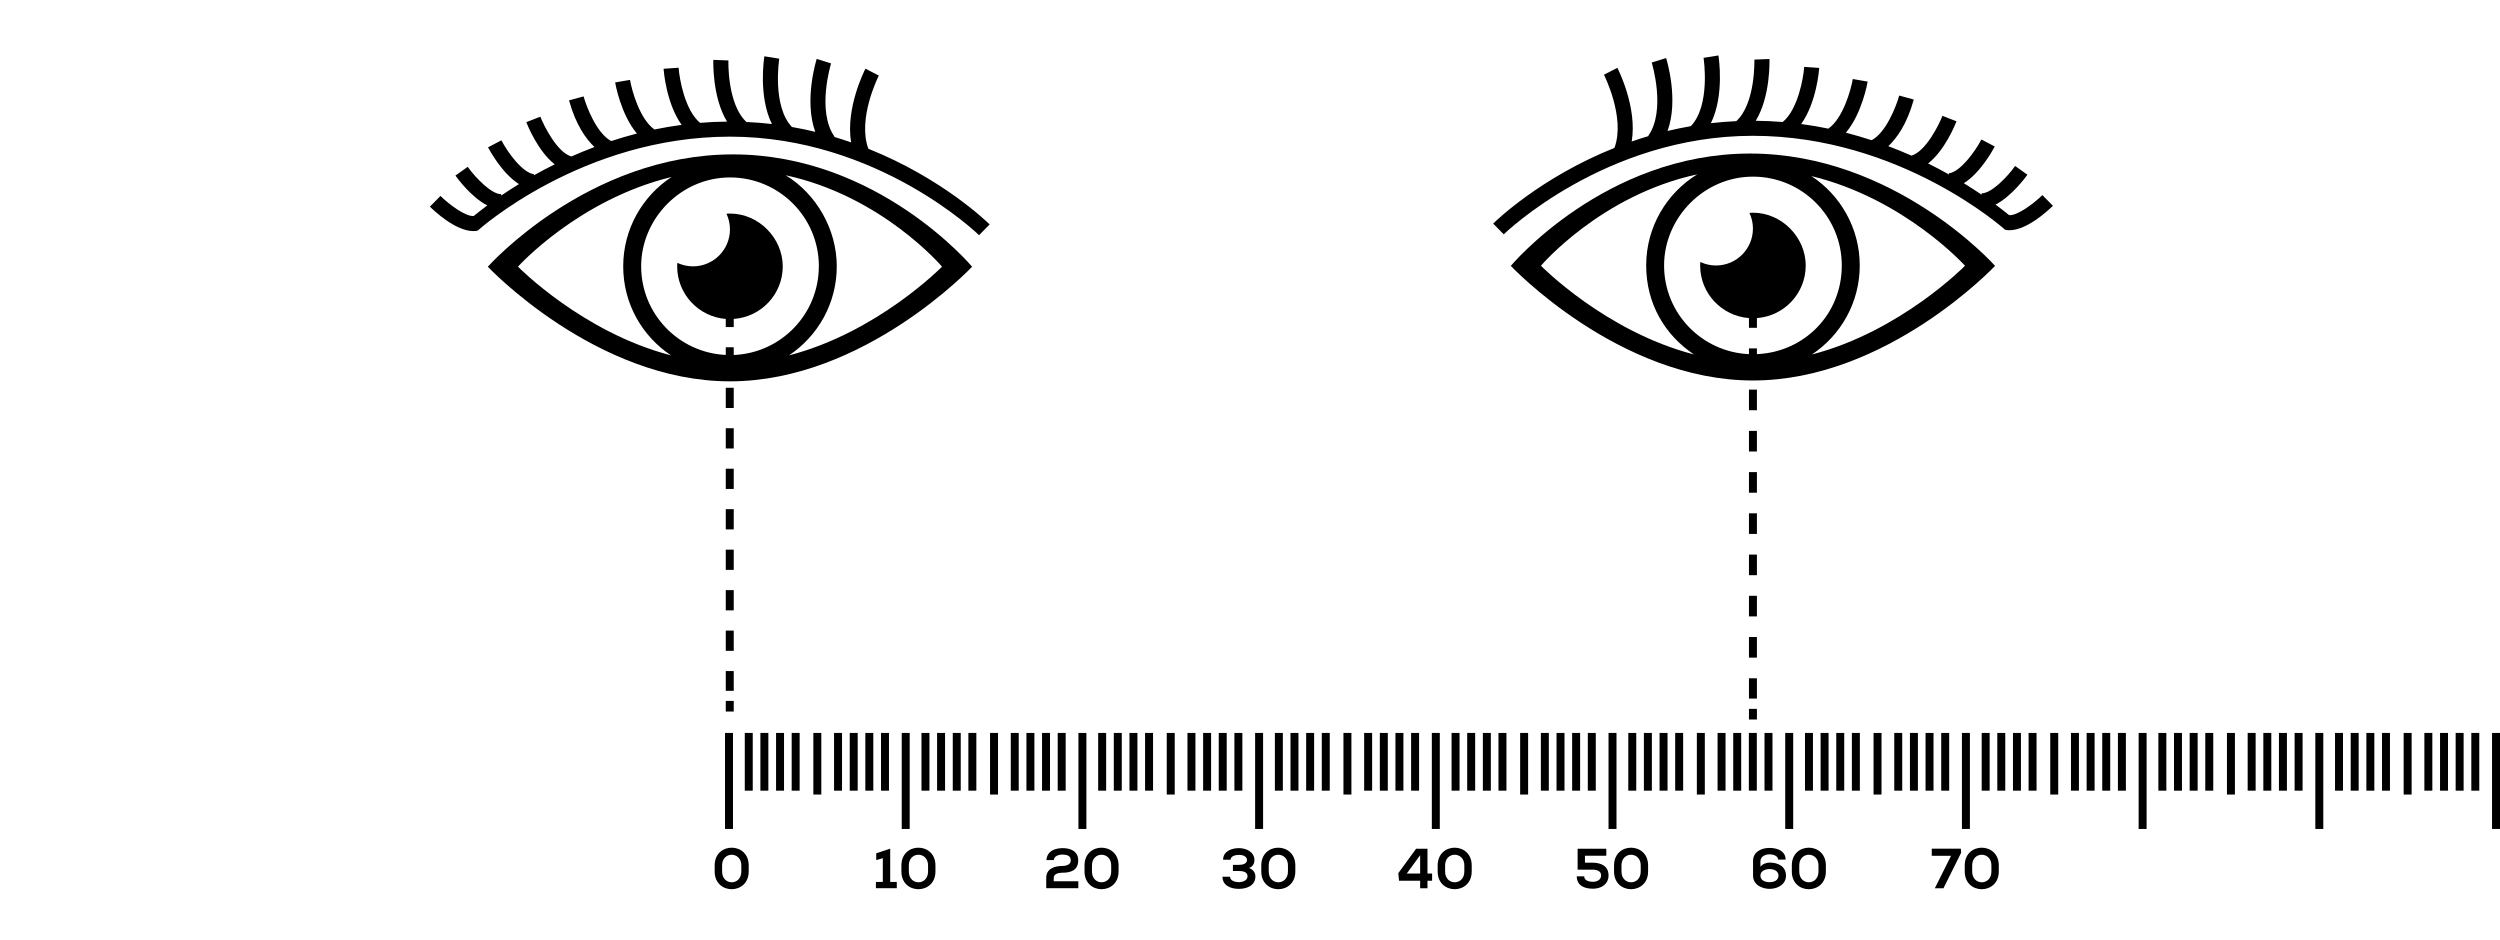 <svg data-v-6e021274="" fill="currentColor" xmlns="http://www.w3.org/2000/svg" viewBox="0 0 470.71 176.91"><g id="Layer_1-2"><rect x="136.51" y="138" width="1.5" height="18.08"></rect><rect x="140.23" y="138" width="1.5" height="10.87"></rect><rect x="149.06" y="138" width="1.5" height="10.87"></rect><rect x="143.17" y="138" width="1.5" height="10.87"></rect><rect x="146.12" y="138" width="1.5" height="10.87"></rect><rect x="157.04" y="138" width="1.5" height="10.87"></rect><rect x="165.88" y="138" width="1.5" height="10.87"></rect><rect x="159.99" y="138" width="1.5" height="10.87"></rect><rect x="162.93" y="138" width="1.5" height="10.87"></rect><rect x="169.78" y="138" width="1.5" height="18.08"></rect><rect x="153.14" y="138" width="1.5" height="11.6"></rect><rect x="173.5" y="138" width="1.5" height="10.87"></rect><rect x="182.33" y="138" width="1.5" height="10.87"></rect><rect x="176.44" y="138" width="1.5" height="10.87"></rect><rect x="179.39" y="138" width="1.5" height="10.87"></rect><rect x="190.31" y="138" width="1.5" height="10.87"></rect><rect x="199.15" y="138" width="1.5" height="10.87"></rect><rect x="193.26" y="138" width="1.5" height="10.87"></rect><rect x="196.2" y="138" width="1.5" height="10.87"></rect><rect x="203.05" y="138" width="1.5" height="18.08"></rect><rect x="186.41" y="138" width="1.5" height="11.6"></rect><rect x="206.77" y="138" width="1.5" height="10.87"></rect><rect x="215.6" y="138" width="1.5" height="10.87"></rect><rect x="209.71" y="138" width="1.5" height="10.87"></rect><rect x="212.66" y="138" width="1.5" height="10.87"></rect><rect x="223.58" y="138" width="1.5" height="10.87"></rect><rect x="232.42" y="138" width="1.5" height="10.87"></rect><rect x="226.53" y="138" width="1.5" height="10.87"></rect><rect x="229.47" y="138" width="1.5" height="10.87"></rect><rect x="236.32" y="138" width="1.5" height="18.08"></rect><rect x="219.68" y="138" width="1.5" height="11.6"></rect><rect x="240.04" y="138" width="1.5" height="10.87"></rect><rect x="248.87" y="138" width="1.5" height="10.87"></rect><rect x="242.98" y="138" width="1.5" height="10.87"></rect><rect x="245.93" y="138" width="1.5" height="10.87"></rect><rect x="256.85" y="138" width="1.5" height="10.87"></rect><rect x="265.69" y="138" width="1.5" height="10.87"></rect><rect x="259.8" y="138" width="1.5" height="10.87"></rect><rect x="262.74" y="138" width="1.5" height="10.87"></rect><rect x="269.59" y="138" width="1.5" height="18.08"></rect><rect x="252.95" y="138" width="1.5" height="11.6"></rect><rect x="273.31" y="138" width="1.5" height="10.87"></rect><rect x="282.14" y="138" width="1.5" height="10.87"></rect><rect x="276.25" y="138" width="1.5" height="10.87"></rect><rect x="279.2" y="138" width="1.5" height="10.87"></rect><rect x="290.12" y="138" width="1.5" height="10.87"></rect><rect x="298.96" y="138" width="1.5" height="10.87"></rect><rect x="293.07" y="138" width="1.5" height="10.87"></rect><rect x="296.01" y="138" width="1.5" height="10.87"></rect><rect x="302.86" y="138" width="1.5" height="18.08"></rect><rect x="286.22" y="138" width="1.5" height="11.6"></rect><rect x="306.58" y="138" width="1.5" height="10.87"></rect><rect x="315.41" y="138" width="1.5" height="10.87"></rect><rect x="309.52" y="138" width="1.5" height="10.87"></rect><rect x="312.47" y="138" width="1.5" height="10.87"></rect><rect x="323.39" y="138" width="1.5" height="10.87"></rect><rect x="332.23" y="138" width="1.5" height="10.87"></rect><rect x="326.34" y="138" width="1.5" height="10.87"></rect><rect x="329.28" y="138" width="1.5" height="10.87"></rect><rect x="336.13" y="138" width="1.5" height="18.08"></rect><rect x="319.49" y="138" width="1.5" height="11.6"></rect><rect x="339.85" y="138" width="1.5" height="10.87"></rect><rect x="348.68" y="138" width="1.5" height="10.87"></rect><rect x="342.79" y="138" width="1.5" height="10.87"></rect><rect x="345.74" y="138" width="1.5" height="10.87"></rect><rect x="356.66" y="138" width="1.5" height="10.87"></rect><rect x="365.5" y="138" width="1.5" height="10.87"></rect><rect x="359.61" y="138" width="1.5" height="10.87"></rect><rect x="362.55" y="138" width="1.5" height="10.87"></rect><rect x="369.4" y="138" width="1.5" height="18.08"></rect><rect x="352.76" y="138" width="1.5" height="11.6"></rect><rect x="373.12" y="138" width="1.5" height="10.87"></rect><rect x="381.95" y="138" width="1.5" height="10.87"></rect><rect x="376.06" y="138" width="1.5" height="10.87"></rect><rect x="379.01" y="138" width="1.5" height="10.87"></rect><rect x="389.93" y="138" width="1.5" height="10.87"></rect><rect x="398.77" y="138" width="1.5" height="10.87"></rect><rect x="392.88" y="138" width="1.5" height="10.87"></rect><rect x="395.82" y="138" width="1.5" height="10.87"></rect><rect x="402.67" y="138" width="1.5" height="18.08"></rect><rect x="386.03" y="138" width="1.5" height="11.6"></rect><rect x="406.39" y="138" width="1.5" height="10.87"></rect><rect x="415.22" y="138" width="1.5" height="10.87"></rect><rect x="409.33" y="138" width="1.5" height="10.87"></rect><rect x="412.28" y="138" width="1.5" height="10.87"></rect><rect x="423.2" y="138" width="1.5" height="10.87"></rect><rect x="432.04" y="138" width="1.5" height="10.87"></rect><rect x="426.15" y="138" width="1.5" height="10.87"></rect><rect x="429.09" y="138" width="1.5" height="10.87"></rect><rect x="435.94" y="138" width="1.5" height="18.08"></rect><rect x="419.3" y="138" width="1.5" height="11.6"></rect><rect x="439.65" y="138" width="1.5" height="10.87"></rect><rect x="448.49" y="138" width="1.5" height="10.87"></rect><rect x="442.6" y="138" width="1.5" height="10.87"></rect><rect x="445.55" y="138" width="1.5" height="10.87"></rect><rect x="456.47" y="138" width="1.5" height="10.87"></rect><rect x="465.31" y="138" width="1.5" height="10.87"></rect><rect x="459.42" y="138" width="1.5" height="10.87"></rect><rect x="462.36" y="138" width="1.5" height="10.87"></rect><rect x="469.21" y="138" width="1.5" height="18.08"></rect><rect x="452.57" y="138" width="1.5" height="11.6"></rect><path d="m134.56,162.94c0-4.45,6.41-4.44,6.41,0v1.15c0,4.44-6.41,4.45-6.41,0v-1.15Zm1.4,1.15c0,2.71,3.62,2.71,3.62,0v-1.15c0-2.66-3.62-2.69-3.62,0v1.15Z"></path><g><path d="m164.92,166.05h1.3v-4.47l-1.24.36v-1.28l2.63-.87v6.26h1.24v1.19h-3.93v-1.19Z"></path><path d="m169.72,162.94c0-4.45,6.41-4.44,6.41,0v1.15c0,4.44-6.41,4.45-6.41,0v-1.15Zm1.4,1.15c0,2.71,3.62,2.71,3.62,0v-1.15c0-2.66-3.62-2.69-3.62,0v1.15Z"></path></g><g><path d="m197.02,161.95c.14-1.76,1.66-2.26,3.09-2.26s2.9.55,2.9,2.3c0,1.9-1.43,2.33-2.99,2.33-.62,0-1.62.16-1.62.97v.64h4.63v1.31h-6.04v-1.96c0-1.71,1.55-2.23,3.02-2.23.56,0,1.6-.17,1.6-1.03s-.64-1.09-1.5-1.12c-.82,0-1.66.3-1.69,1.04h-1.4Z"></path><path d="m204.2,162.94c0-4.45,6.41-4.44,6.41,0v1.15c0,4.44-6.41,4.45-6.41,0v-1.15Zm1.4,1.15c0,2.71,3.62,2.71,3.62,0v-1.15c0-2.66-3.62-2.69-3.62,0v1.15Z"></path></g><g><path d="m232.14,163.99v-1.15h1.08c.76,0,1.55-.2,1.57-.89,0-.43-.34-.99-1.53-.99-.66,0-1.56.23-1.56.92h-1.41c0-1.61,1.6-2.19,2.97-2.19s2.92.68,2.93,2.27c0,.68-.38,1.27-1.03,1.47.71.23,1.21.84,1.21,1.57,0,1.82-1.71,2.36-3.15,2.36s-3.04-.6-3.05-2.29h1.42c0,.77,1.03,1.03,1.64,1.03.71,0,1.66-.3,1.66-1.1,0-.45-.25-1-1.59-1h-1.16Z"></path><path d="m237.48,162.94c0-4.45,6.41-4.44,6.41,0v1.15c0,4.44-6.41,4.45-6.41,0v-1.15Zm1.4,1.15c0,2.71,3.62,2.71,3.62,0v-1.15c0-2.66-3.62-2.69-3.62,0v1.15Z"></path></g><g><path d="m268.77,159.8v4.67h.87v1.36h-.87v1.42h-1.38v-1.42h-3.98l-.13-1.43,3.35-4.6h2.14Zm-1.38,4.67v-3.45l-2.52,3.45h2.52Z"></path><path d="m270.69,162.94c0-4.45,6.41-4.44,6.41,0v1.15c0,4.44-6.41,4.45-6.41,0v-1.15Zm1.4,1.15c0,2.71,3.62,2.71,3.62,0v-1.15c0-2.66-3.62-2.69-3.62,0v1.15Z"></path></g><g><path d="m302.45,161.12h-4.03v1.31h1.45c1.59,0,3,.65,2.99,2.4,0,1.69-1.42,2.5-2.92,2.5-1.64,0-3.05-.59-3.06-2.33h1.4c0,.82.94,1.03,1.64,1.03s1.54-.32,1.54-1.2c.01-.84-.83-1.09-1.6-1.09h-2.82v-3.94h5.4v1.32Z"></path><path d="m303.9,162.94c0-4.45,6.41-4.44,6.41,0v1.15c0,4.44-6.41,4.45-6.41,0v-1.15Zm1.4,1.15c0,2.71,3.62,2.71,3.62,0v-1.15c0-2.66-3.62-2.69-3.62,0v1.15Z"></path></g><g><path d="m331.46,162.08v1.12c.33-.51,1.14-.79,1.73-.79,1.5,0,3.08.63,3.08,2.48,0,1.65-1.59,2.47-3.09,2.47s-3.11-.82-3.11-2.49v-2.78c0-1.66,1.53-2.44,3.07-2.44,1.62,0,3.06.64,3.06,2.2h-1.41c0-.66-.83-.99-1.63-.99-.84-.01-1.69.45-1.69,1.26v-.04Zm3.41,2.81c0-.82-.75-1.26-1.68-1.26s-1.74.43-1.73,1.26c.01.82.8,1.21,1.71,1.21s1.69-.39,1.69-1.21Z"></path><path d="m337.37,162.94c0-4.45,6.41-4.44,6.41,0v1.15c0,4.44-6.41,4.45-6.41,0v-1.15Zm1.4,1.15c0,2.71,3.62,2.71,3.62,0v-1.15c0-2.66-3.62-2.69-3.62,0v1.15Z"></path></g><g><path d="m364.3,167.24l3.05-6.11h-3.63v-1.34h5.47l.07.75-3.34,6.71h-1.62Z"></path><path d="m369.93,162.94c0-4.45,6.41-4.44,6.41,0v1.15c0,4.44-6.41,4.45-6.41,0v-1.15Zm1.4,1.15c0,2.71,3.62,2.71,3.62,0v-1.15c0-2.66-3.62-2.69-3.62,0v1.15Z"></path></g><g><path d="m137.99,29.07c-27.37,0-46.14,21.15-46.14,21.15,0,0,20.33,21.58,45.59,21.58s45.59-21.58,45.59-21.58c0,0-17.67-21.15-45.04-21.15Zm16.18,21.08c0,9-7.11,16.32-16.02,16.69v-1.46h-1.5v1.45c-8.87-.42-15.93-7.72-15.93-16.69s7.49-16.73,16.73-16.73,16.73,7.49,16.73,16.73Zm-56.65.06s11.35-12.61,28.93-16.89c-5.48,3.59-9.11,9.79-9.11,16.83s3.58,13.16,9,16.76c-16.68-4.32-28.81-16.7-28.81-16.7Zm51.03,16.7c5.42-3.6,9-9.76,9-16.76s-3.85-13.62-9.61-17.15c18.17,3.92,29.43,17.21,29.43,17.21,0,0-12.14,12.38-28.81,16.7Z"></path><path d="m136.65,60.05v1.53h1.5v-1.53c5.16-.36,9.23-4.65,9.23-9.9s-4.45-9.94-9.94-9.94c-.22,0-.44.02-.66.03.42.9.66,1.89.66,2.95,0,3.84-3.11,6.96-6.96,6.96-1.05,0-2.05-.24-2.95-.66-.01.22-.03.44-.03.66,0,5.22,4.03,9.49,9.14,9.9Z"></path><path d="m163.5,28.01c-2.12-5.67,1.92-13.7,1.97-13.78l-1.26-.65-1.26-.65c-.18.35-3.78,7.46-2.7,13.88-1.04-.36-2.1-.71-3.2-1.04l.07-.05c-3.39-4.8-.67-13.69-.64-13.78l-2.71-.85c-.11.36-2.41,7.87-.27,13.73-1.42-.34-2.89-.65-4.39-.91-3.75-3.94-2.41-12.71-2.39-12.86,0,0,0,0,0,0l-2.8-.45c-.06.36-1.16,7.54,1.42,12.75-1.56-.18-3.16-.31-4.79-.38-3.65-3.34-3.41-11.51-3.4-11.59l-2.84-.11c-.01.34-.21,7.03,2.58,11.63-1.73.01-3.42.09-5.08.23-2.85-2.38-3.88-8.22-4.04-10.38l-2.83.2c.02.32.49,6.5,3.4,10.56-1.75.23-3.46.53-5.12.87-2.77-1.95-4.25-7.32-4.6-9.34l-2.8.48c.05.3,1.08,6.05,4.1,9.62-1.67.43-3.28.91-4.84,1.42-2.74-1.44-4.67-6.49-5.2-8.41l-2.74.75c1.27,4.63,3.22,7.29,4.79,8.78-1.51.57-2.96,1.17-4.35,1.78-2.69-.77-5.17-5.78-5.84-7.49l-2.65,1.03c.26.66,2.2,5.46,5.35,7.94-1.38.68-2.7,1.38-3.93,2.07l.03-.21c-2.18-.28-4.92-4.06-6.14-6.38l-2.51,1.32c.31.6,2.67,4.93,5.82,6.92-1.21.74-2.33,1.47-3.34,2.16v-.26s-.02,0-.03,0c-1.79,0-4.74-3-6.28-5.15l-2.31,1.65c.36.51,2.98,4.08,6,5.62-1.02.76-1.88,1.43-2.56,1.99-1.51.14-4.59-2.13-6.26-3.78l-1.99,2.02c.83.82,4.85,4.6,8.18,4.6.28,0,.55-.03.81-.08.2-.19,19.72-17.7,47.51-17.7s46.71,18.37,46.9,18.55l1.99-2.02c-.52-.52-8.94-8.69-22.83-14.25Z"></path><rect x="136.65" y="126.35" width="1.5" height="3.72"></rect><rect x="136.65" y="111.11" width="1.5" height="3.81"></rect><rect x="136.65" y="118.73" width="1.5" height="3.81"></rect><rect x="136.65" y="103.49" width="1.5" height="3.81"></rect><rect x="136.65" y="80.63" width="1.5" height="3.81"></rect><rect x="136.65" y="95.87" width="1.5" height="3.81"></rect><rect x="136.65" y="73.01" width="1.5" height="3.81"></rect><rect x="136.65" y="88.25" width="1.5" height="3.81"></rect><rect x="136.65" y="131.97" width="1.5" height="2"></rect></g><g><g><path d="m329.5,28.91c-27.37,0-45.04,21.15-45.04,21.15,0,0,20.33,21.58,45.59,21.58s45.59-21.58,45.59-21.58c0,0-18.77-21.15-46.14-21.15Zm.55,4.35c9.24,0,16.73,7.49,16.73,16.73s-7.09,16.3-15.98,16.69v-1.08h-1.5v1.08c-8.89-.4-15.98-7.7-15.98-16.69s7.49-16.73,16.73-16.73Zm-39.92,16.78s11.26-13.29,29.43-17.21c-5.76,3.54-9.61,9.89-9.61,17.15s3.58,13.16,9,16.76c-16.68-4.32-28.81-16.7-28.81-16.7Zm51.03,16.7c5.42-3.6,9-9.76,9-16.76s-3.63-13.24-9.11-16.83c17.58,4.27,28.93,16.89,28.93,16.89,0,0-12.14,12.38-28.81,16.7Z"></path><path d="m329.3,59.89v1.83h1.5v-1.83c5.14-.38,9.19-4.66,9.19-9.9s-4.45-9.94-9.94-9.94c-.22,0-.44.02-.66.03.42.9.66,1.89.66,2.95,0,3.84-3.11,6.96-6.96,6.96-1.05,0-2.05-.24-2.95-.66-.01.22-.03.44-.03.66,0,5.23,4.05,9.51,9.19,9.9Z"></path><path d="m384.55,36.73c-1.67,1.64-4.74,3.91-6.26,3.78-.68-.55-1.54-1.23-2.56-1.99,3.01-1.55,5.63-5.11,6-5.62l-2.31-1.65c-1.53,2.15-4.49,5.15-6.28,5.15,0,0-.02,0-.03,0v.26c-1.02-.69-2.14-1.41-3.35-2.16,3.16-1.99,5.51-6.32,5.82-6.92l-2.51-1.32c-1.22,2.32-3.96,6.09-6.14,6.38l.03.21c-1.23-.69-2.55-1.39-3.93-2.07,3.15-2.47,5.09-7.28,5.35-7.94l-2.65-1.03c-.66,1.71-3.15,6.72-5.84,7.49-1.39-.62-2.84-1.21-4.35-1.78,1.58-1.49,3.52-4.14,4.79-8.78l-2.74-.75c-.53,1.92-2.45,6.98-5.2,8.41-1.56-.51-3.18-.99-4.84-1.42,3.02-3.57,4.05-9.32,4.1-9.62l-2.8-.48c-.35,2.03-1.83,7.39-4.6,9.34-1.66-.35-3.37-.64-5.12-.87,2.91-4.06,3.38-10.24,3.4-10.56l-2.83-.2c-.16,2.16-1.18,8-4.04,10.38-1.66-.14-3.36-.21-5.08-.23,2.79-4.6,2.59-11.29,2.58-11.63l-2.84.11c0,.08.24,8.25-3.4,11.59-1.63.08-3.23.2-4.79.38,2.58-5.21,1.48-12.39,1.42-12.75l-2.8.45s0,0,0,0c.02.15,1.36,8.92-2.39,12.86-1.5.26-2.96.57-4.39.91,2.14-5.87-.15-13.37-.27-13.73l-2.71.85c.03.09,2.74,8.98-.64,13.78l.07.05c-1.09.32-2.16.67-3.2,1.04,1.08-6.41-2.52-13.53-2.7-13.88l-1.3.67-1.22.63c.04.08,4.09,8.11,1.97,13.78-13.9,5.56-22.31,13.73-22.83,14.25l1.99,2.02c.19-.19,19.15-18.55,46.9-18.55s47.31,17.52,47.51,17.7c.26.06.54.08.81.08,3.33,0,7.35-3.79,8.18-4.6l-1.99-2.02Z"></path><rect x="329.3" y="104.42" width="1.5" height="3.88"></rect><rect x="329.3" y="119.94" width="1.5" height="3.88"></rect><rect x="329.3" y="127.71" width="1.5" height="3.82"></rect><rect x="329.3" y="112.18" width="1.5" height="3.88"></rect><rect x="329.3" y="81.13" width="1.5" height="3.88"></rect><rect x="329.3" y="96.65" width="1.5" height="3.88"></rect><rect x="329.3" y="73.36" width="1.5" height="3.88"></rect><rect x="329.3" y="88.89" width="1.5" height="3.88"></rect></g><rect x="329.3" y="133.47" width="1.5" height="2"></rect></g></g></svg>